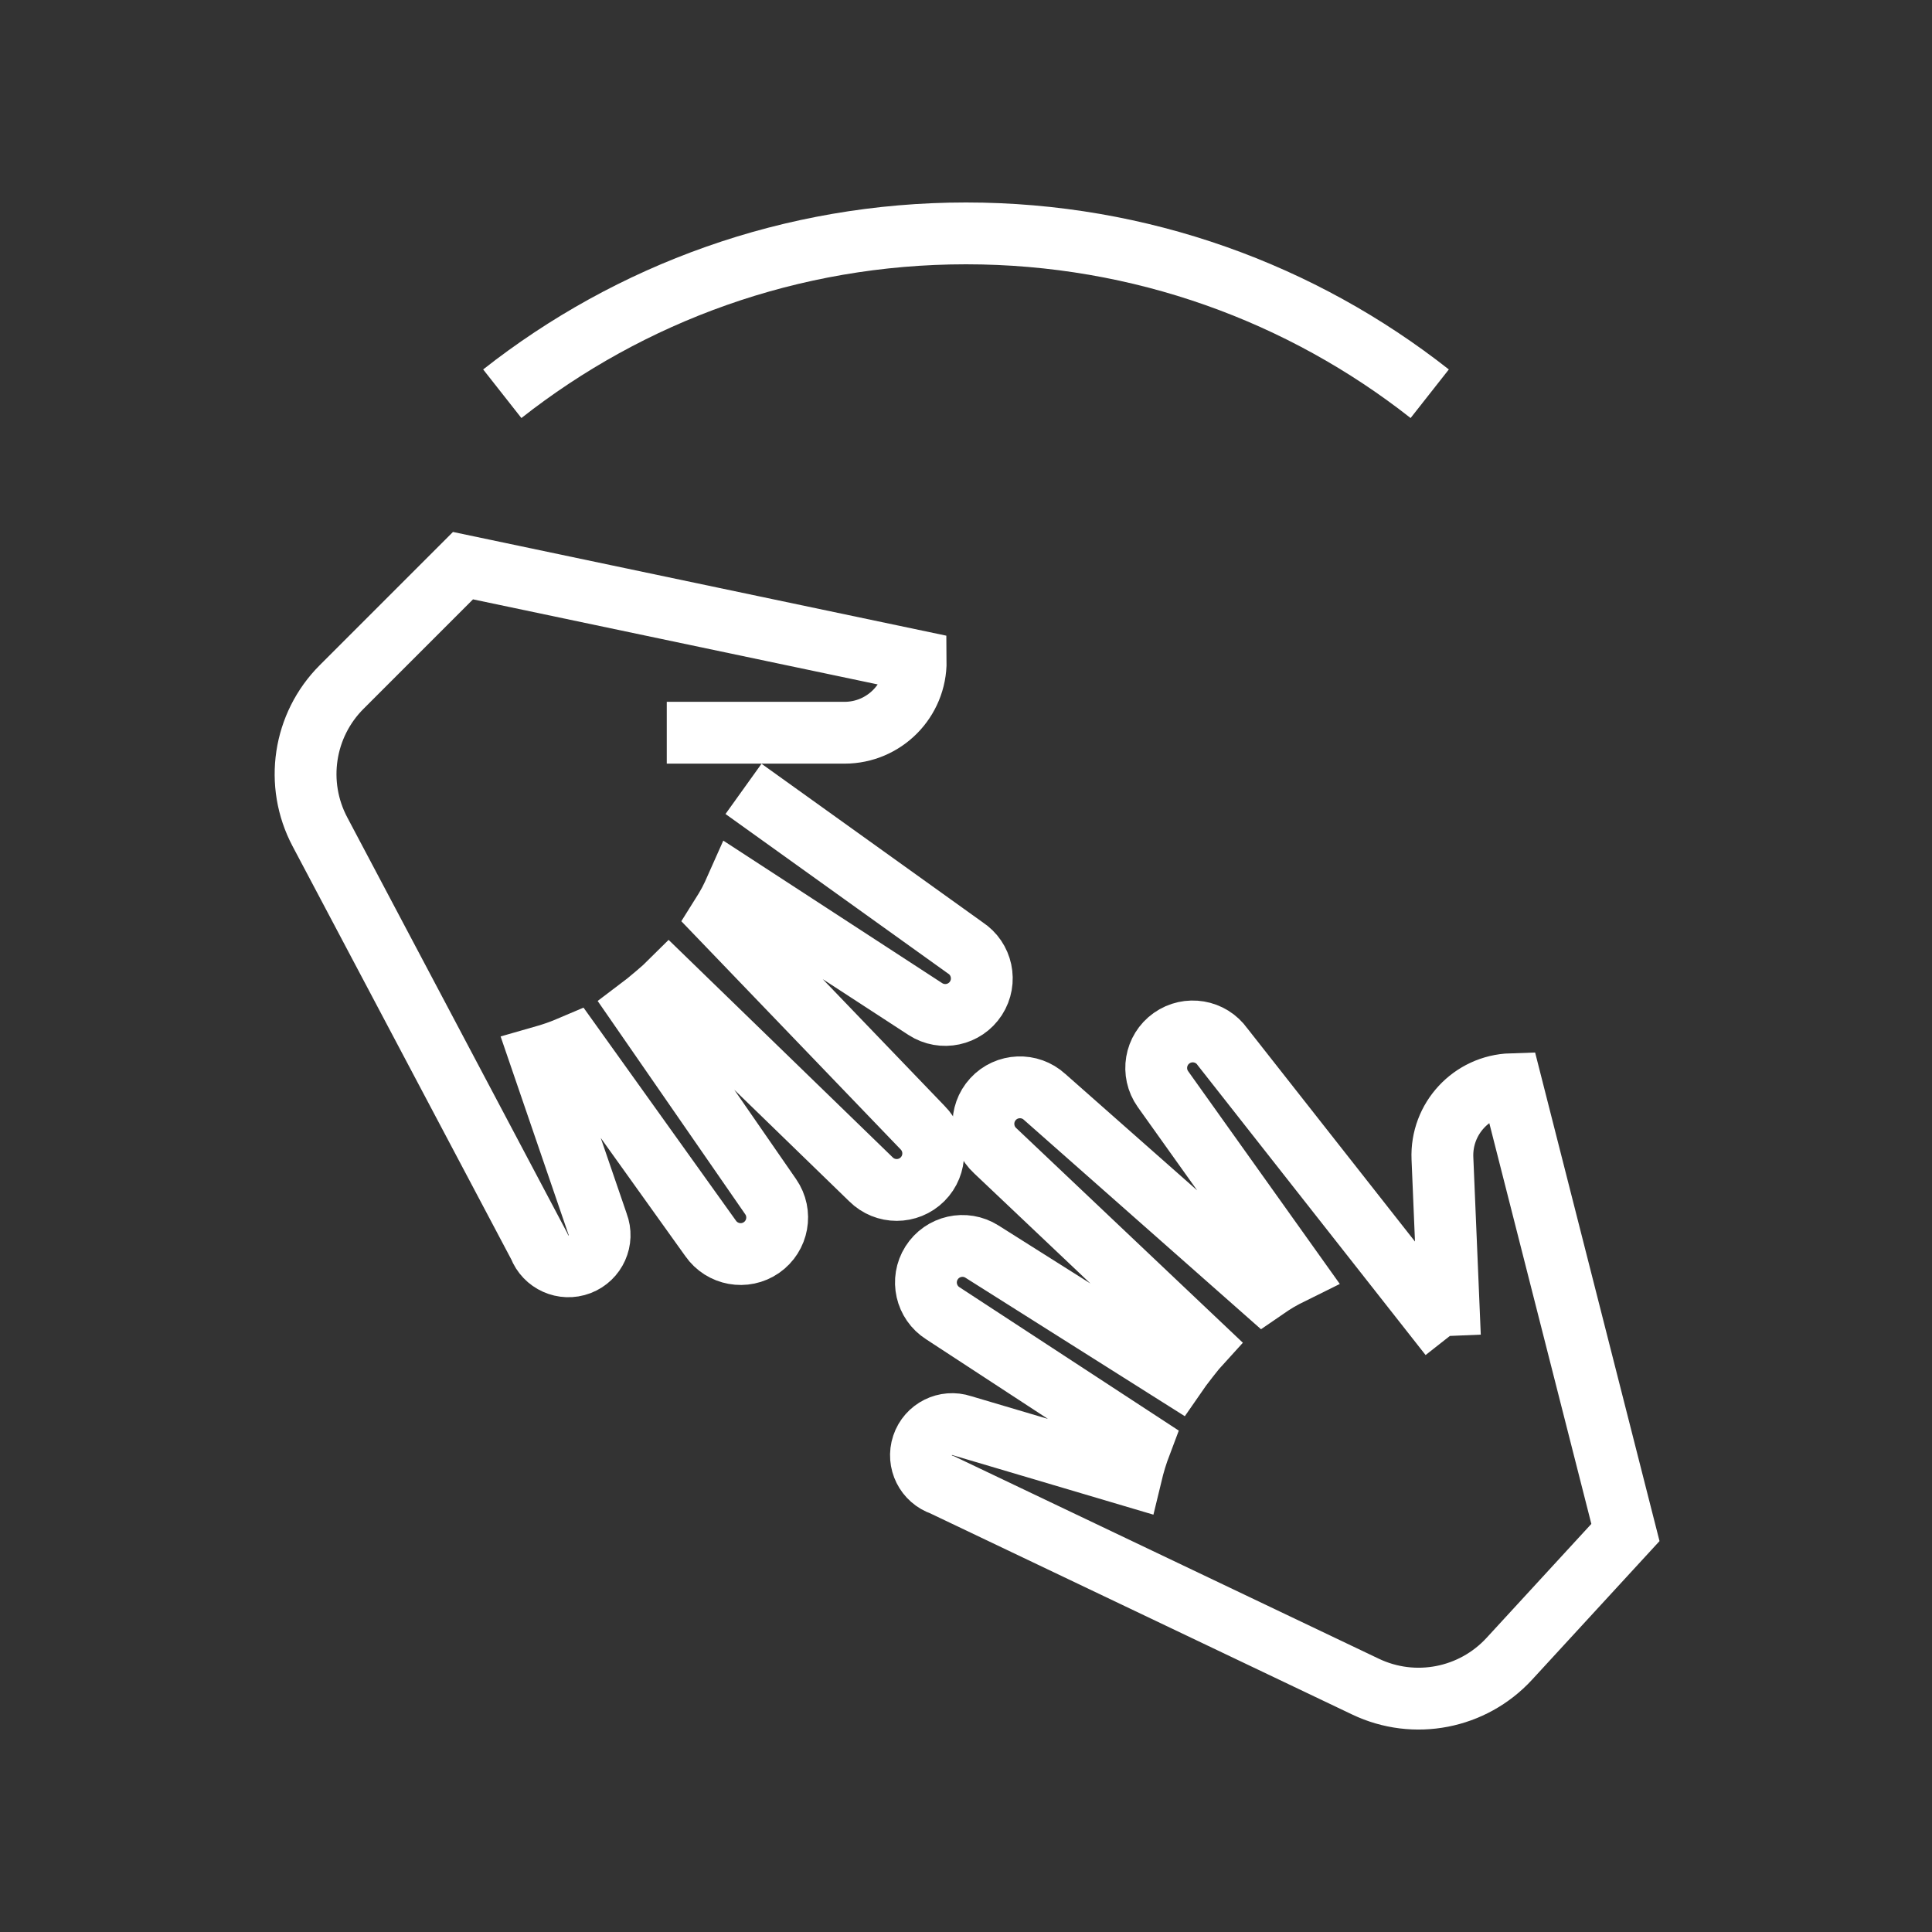 <?xml version="1.0" encoding="utf-8"?>
<!-- Generator: Adobe Illustrator 24.1.0, SVG Export Plug-In . SVG Version: 6.00 Build 0)  -->
<svg version="1.1" xmlns="http://www.w3.org/2000/svg" xmlns:xlink="http://www.w3.org/1999/xlink" x="0px" y="0px"
	 viewBox="0 0 500 500" style="enable-background:new 0 0 500 500;" xml:space="preserve">
<rect x="0" y="0" width="500" height="500" fill="#333333" stroke="none"/>
<style type="text/css">
	.st0{fill:none;stroke:#FFFFFF;stroke-width:16;stroke-miterlimit:10;}
	.st1{display:none;}
	.st2{display:inline;}
	.st3{fill:none;stroke:#D1D3D4;stroke-width:2;stroke-miterlimit:10;}
	.st4{display:inline;fill:none;stroke:#BCBEC0;stroke-width:4;stroke-miterlimit:10;}
	.st5{fill:none;stroke:#BCBEC0;stroke-width:4;stroke-miterlimit:10;}
	.st6{display:inline;fill:none;stroke:#D1D3D4;stroke-width:2;stroke-miterlimit:10;}
	.st7{display:none;opacity:0.35;fill:none;stroke:#000000;stroke-width:16;stroke-miterlimit:10;}
	.st8{fill:none;stroke:#FFFFFF;stroke-width:16;stroke-linejoin:bevel;stroke-miterlimit:10;}
	.st9{fill:#FFFFFF;}
	.st10{fill:none;stroke:#FFFFFF;stroke-width:16;stroke-linecap:square;stroke-miterlimit:10;}
	.st11{fill:none;stroke:#FFFFFF;stroke-width:16;stroke-linecap:round;stroke-miterlimit:10;}
	.st12{fill:none;stroke:#FFFFFF;stroke-width:8;stroke-miterlimit:10;}
</style>
<g id="Icons">
	<g>
		<g>
			<path class="st0" d="M192.42,204.16l57.36,41.12c4.38,2.84,5.63,8.69,2.79,13.08c-2.84,4.38-8.69,5.63-13.08,2.79l-48.8-31.77
				c-1.54,3.47-2.2,4.73-4.26,8l52.32,54.44c3.69,3.69,3.69,9.68,0,13.37c-3.69,3.69-9.68,3.69-13.37,0l-52.26-50.72
				c-1.08,1.08-5.69,5.01-7.49,6.36l33.82,48.88c2.97,4.29,1.9,10.18-2.39,13.16c-4.29,2.97-10.18,1.9-13.16-2.39l-35.65-49.82
				c-3.09,1.32-5.19,2.05-8.39,2.96l14.79,43.15c1.59,4.16-0.5,8.83-4.67,10.42c-4.16,1.59-8.83-0.5-10.42-4.67L82.79,215.26
				c-6.55-12.38-4.27-27.58,5.64-37.48l31.39-31.39l117.16,24.63c0.11,10.25-8.17,18.61-18.42,18.61l-46,0"/>
		</g>
		<g>
			<path class="st0" d="M375.23,345.74l-58.84-74.82c-3.02-4.26-8.92-5.26-13.18-2.24c-4.26,3.02-5.26,8.92-2.24,13.18l33.8,47.42
				c-3.4,1.68-4.63,2.4-7.81,4.59l-56.6-49.98c-3.84-3.53-9.83-3.28-13.36,0.56c-3.53,3.84-3.28,9.83,0.56,13.36l52.87,50.08
				c-1.03,1.12-4.77,5.9-6.04,7.75l-50.26-31.73c-4.41-2.79-10.25-1.47-13.04,2.94s-1.47,10.25,2.94,13.04l51.28,33.53
				c-1.19,3.14-1.83,5.27-2.61,8.51l-43.73-12.96c-4.23-1.41-8.8,0.87-10.21,5.1c-1.41,4.23,0.87,8.8,5.1,10.21L353.4,436.5
				c12.64,6.03,27.73,3.1,37.21-7.21l30.05-32.68l-29.54-116.02c-10.24,0.32-18.25,8.95-17.82,19.19L375.23,345.74"/>
		</g>
		<path class="st0" d="M370.01,101.9C336.98,75.91,295.3,60.4,250,60.4c-45.3,0-86.98,15.51-120.01,41.5"/>
	</g>
</g>
<g id="Text" class="st1">
</g>
</svg>
